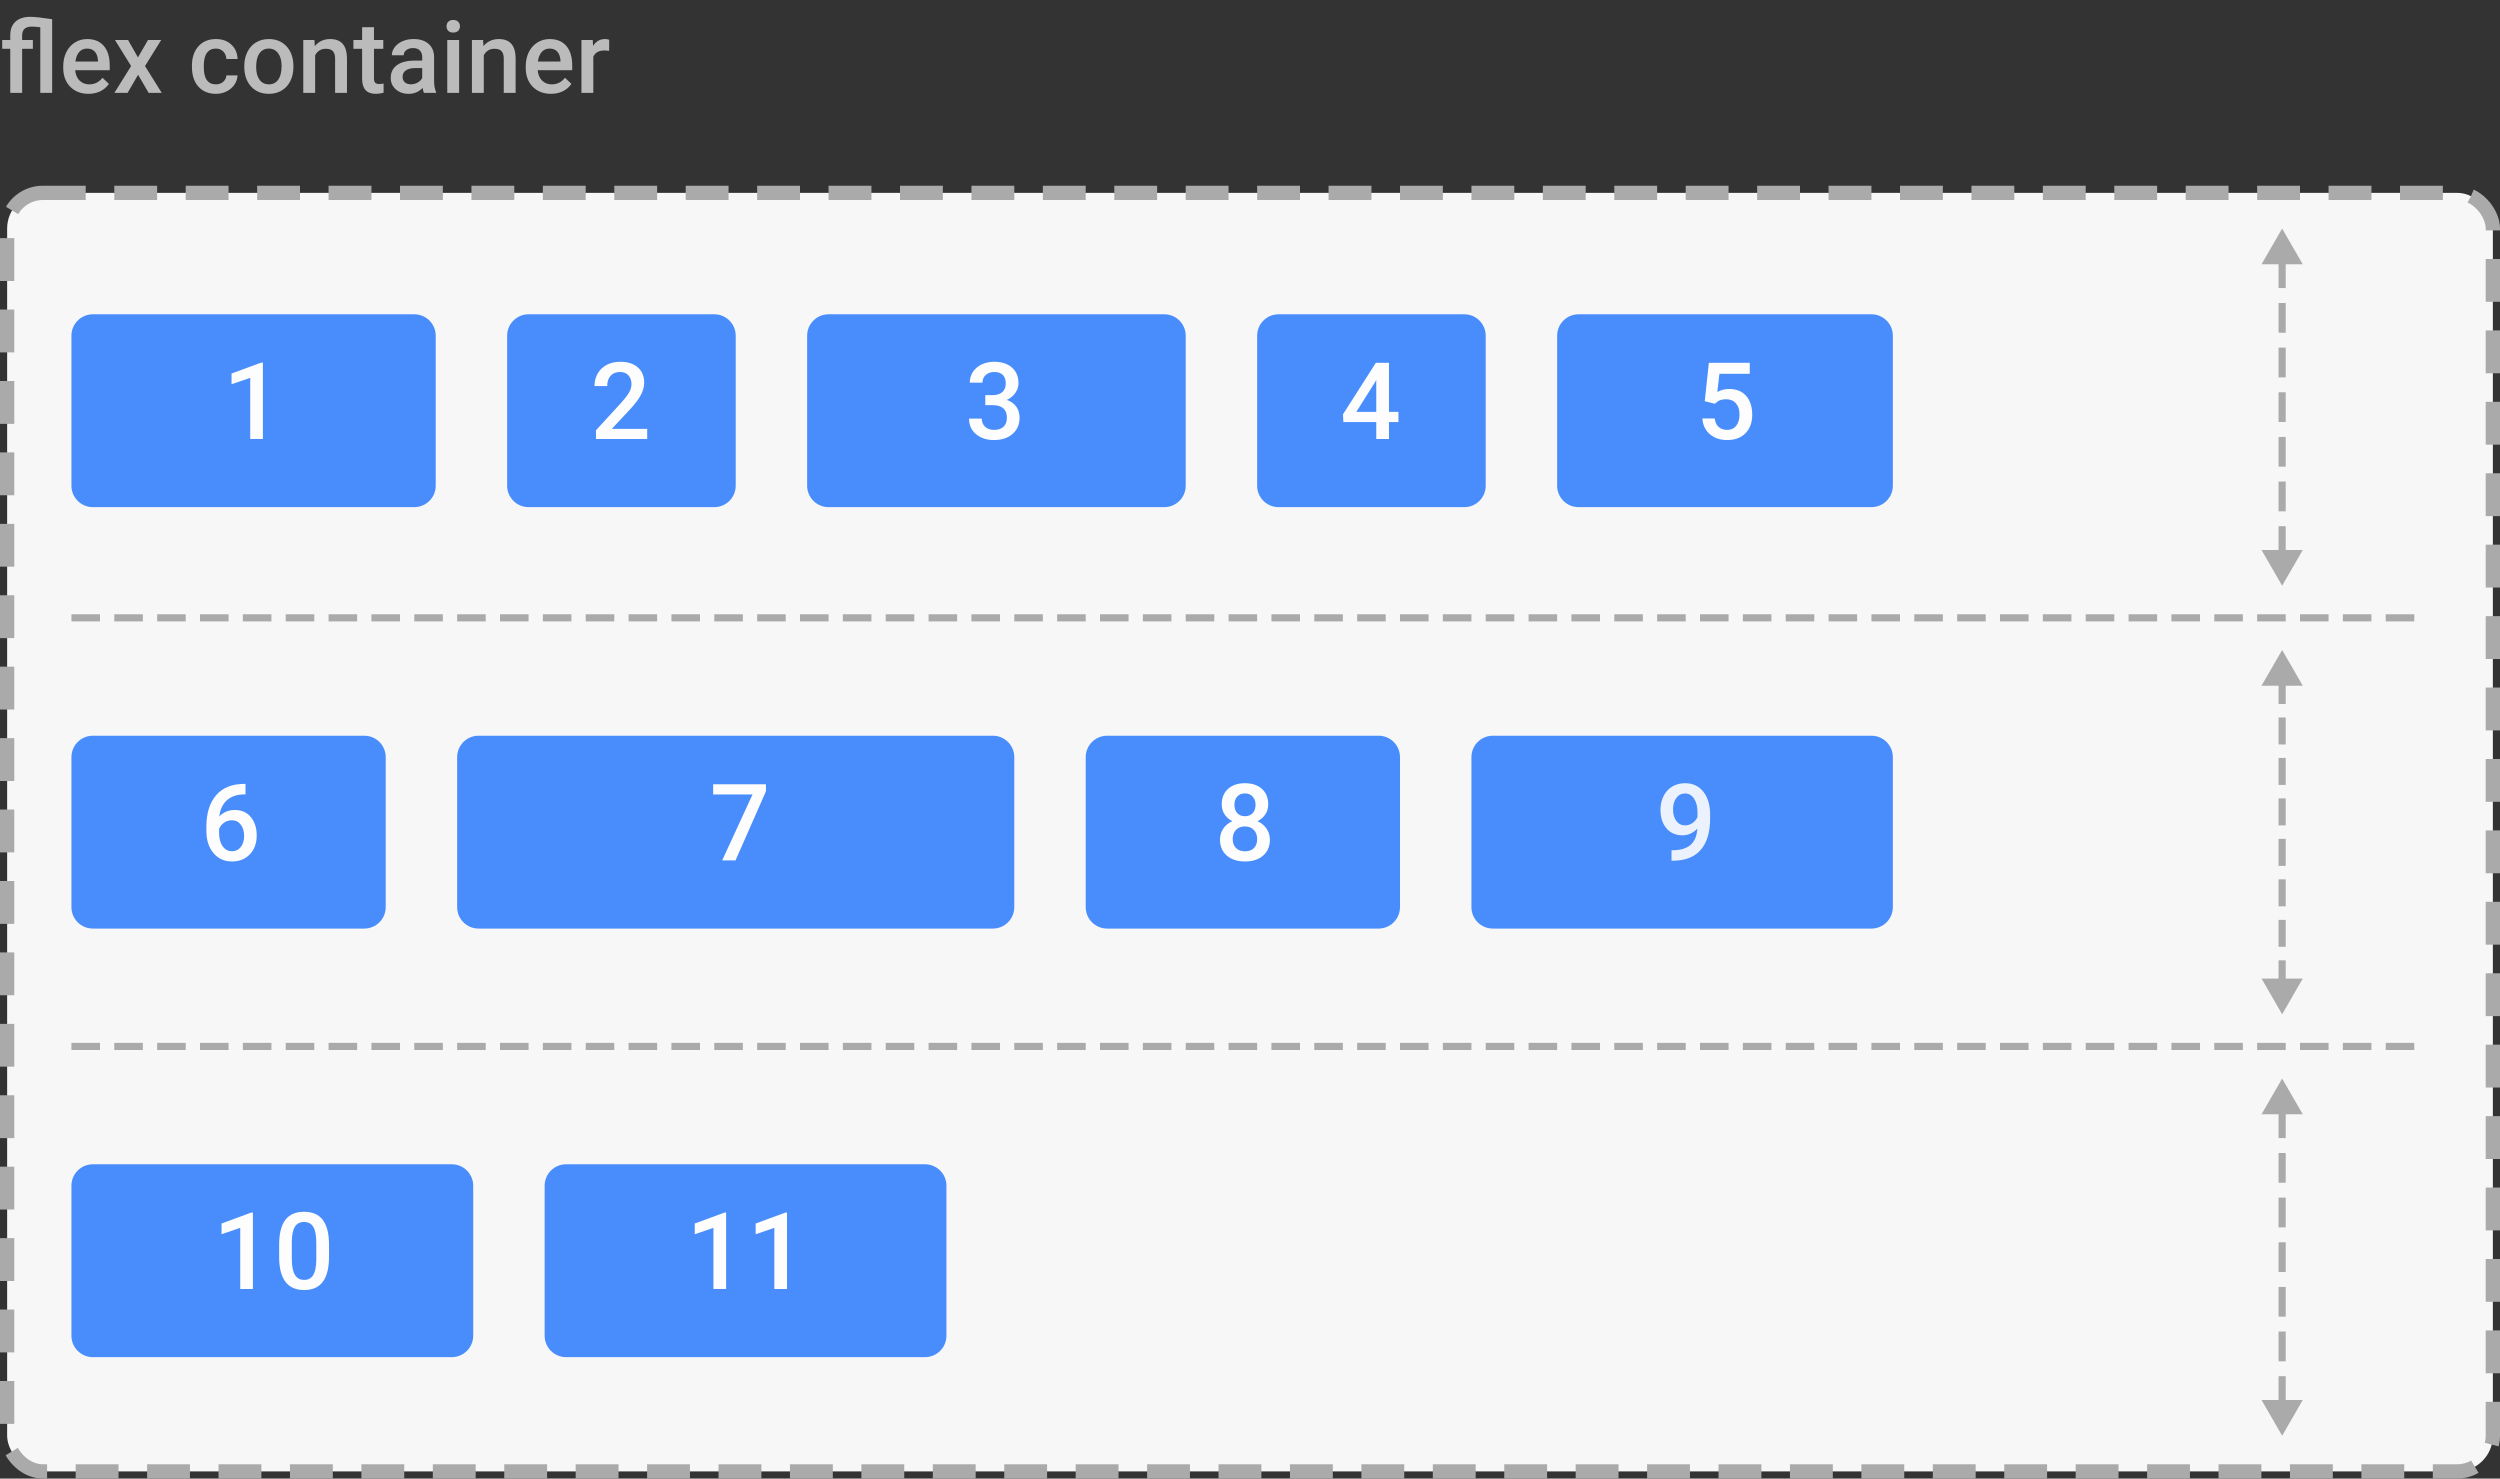<svg width="350" height="207" viewBox="0 0 350 207" fill="none" xmlns="http://www.w3.org/2000/svg">
<rect x="0" y="0" width="350" height="207" fill="#333333" stroke="none"/>
<rect x="1" y="27" width="348" height="179" rx="5" fill="#F7F7F7" stroke="#AAAAAA" stroke-width="2" stroke-dasharray="6 4"/>
<path d="M5.64 3.819C5.175 3.756 4.774 3.724 4.437 3.724C3.543 3.724 3.097 4.143 3.097 4.981V5.604H4.601V6.834H3.097V13H1.436V6.834H0.308V5.604H1.436V4.94C1.44 4.106 1.686 3.468 2.174 3.026C2.666 2.58 3.359 2.356 4.252 2.356C4.808 2.356 5.824 2.466 7.301 2.685V13H5.64V3.819ZM12.394 13.137C11.341 13.137 10.486 12.806 9.83 12.146C9.178 11.48 8.853 10.596 8.853 9.493V9.288C8.853 8.55 8.994 7.891 9.276 7.312C9.563 6.729 9.965 6.276 10.479 5.952C10.995 5.629 11.569 5.467 12.202 5.467C13.209 5.467 13.986 5.788 14.533 6.431C15.085 7.073 15.36 7.982 15.36 9.158V9.828H10.527C10.578 10.439 10.78 10.922 11.136 11.277C11.496 11.633 11.947 11.81 12.489 11.81C13.25 11.81 13.87 11.503 14.349 10.888L15.244 11.742C14.948 12.184 14.551 12.528 14.055 12.774C13.562 13.016 13.009 13.137 12.394 13.137ZM12.195 6.8C11.74 6.8 11.37 6.959 11.088 7.278C10.81 7.597 10.632 8.042 10.555 8.611H13.72V8.488C13.683 7.932 13.535 7.513 13.275 7.23C13.016 6.943 12.656 6.8 12.195 6.8ZM19.311 8.037L20.72 5.604H22.565L20.303 9.247L22.641 13H20.809L19.332 10.471L17.862 13H16.017L18.355 9.247L16.099 5.604H17.931L19.311 8.037ZM30.222 11.81C30.636 11.81 30.98 11.69 31.254 11.448C31.527 11.207 31.673 10.908 31.691 10.553H33.257C33.239 11.013 33.095 11.444 32.826 11.845C32.557 12.241 32.193 12.556 31.732 12.788C31.272 13.021 30.775 13.137 30.242 13.137C29.208 13.137 28.387 12.802 27.781 12.132C27.175 11.462 26.872 10.537 26.872 9.356V9.186C26.872 8.06 27.173 7.16 27.774 6.485C28.376 5.806 29.196 5.467 30.235 5.467C31.115 5.467 31.83 5.724 32.382 6.239C32.938 6.75 33.23 7.422 33.257 8.256H31.691C31.673 7.832 31.527 7.483 31.254 7.21C30.985 6.937 30.641 6.8 30.222 6.8C29.684 6.8 29.269 6.996 28.977 7.388C28.686 7.775 28.538 8.365 28.533 9.158V9.425C28.533 10.227 28.677 10.826 28.964 11.223C29.256 11.615 29.675 11.81 30.222 11.81ZM34.2 9.233C34.2 8.509 34.344 7.857 34.631 7.278C34.918 6.695 35.321 6.248 35.841 5.938C36.36 5.624 36.957 5.467 37.632 5.467C38.63 5.467 39.439 5.788 40.059 6.431C40.683 7.073 41.02 7.925 41.07 8.987L41.077 9.377C41.077 10.106 40.936 10.758 40.653 11.332C40.375 11.906 39.974 12.351 39.45 12.665C38.931 12.979 38.329 13.137 37.645 13.137C36.602 13.137 35.766 12.79 35.137 12.098C34.512 11.4 34.2 10.473 34.2 9.315V9.233ZM35.861 9.377C35.861 10.138 36.019 10.735 36.333 11.168C36.648 11.596 37.085 11.81 37.645 11.81C38.206 11.81 38.641 11.592 38.951 11.154C39.266 10.717 39.423 10.076 39.423 9.233C39.423 8.486 39.261 7.894 38.938 7.456C38.618 7.019 38.183 6.8 37.632 6.8C37.09 6.8 36.659 7.016 36.34 7.449C36.021 7.878 35.861 8.52 35.861 9.377ZM44.023 5.604L44.071 6.458C44.618 5.797 45.336 5.467 46.225 5.467C47.765 5.467 48.549 6.349 48.576 8.112V13H46.915V8.208C46.915 7.739 46.812 7.392 46.607 7.169C46.407 6.941 46.077 6.827 45.616 6.827C44.946 6.827 44.447 7.13 44.119 7.736V13H42.458V5.604H44.023ZM52.356 3.806V5.604H53.662V6.834H52.356V10.963C52.356 11.245 52.411 11.45 52.52 11.578C52.634 11.701 52.835 11.763 53.122 11.763C53.313 11.763 53.507 11.74 53.703 11.694V12.979C53.325 13.084 52.96 13.137 52.609 13.137C51.333 13.137 50.695 12.433 50.695 11.024V6.834H49.478V5.604H50.695V3.806H52.356ZM59.356 13C59.283 12.859 59.22 12.629 59.165 12.31C58.636 12.861 57.989 13.137 57.224 13.137C56.481 13.137 55.875 12.925 55.405 12.501C54.936 12.077 54.701 11.553 54.701 10.929C54.701 10.14 54.993 9.536 55.576 9.117C56.164 8.693 57.003 8.481 58.092 8.481H59.11V7.996C59.11 7.613 59.003 7.308 58.789 7.08C58.575 6.848 58.249 6.731 57.812 6.731C57.433 6.731 57.123 6.827 56.882 7.019C56.64 7.205 56.52 7.445 56.52 7.736H54.858C54.858 7.331 54.993 6.952 55.262 6.602C55.531 6.246 55.895 5.968 56.355 5.768C56.82 5.567 57.338 5.467 57.907 5.467C58.773 5.467 59.464 5.686 59.978 6.123C60.493 6.556 60.758 7.167 60.772 7.955V11.291C60.772 11.956 60.865 12.487 61.052 12.884V13H59.356ZM57.531 11.804C57.859 11.804 58.167 11.724 58.454 11.565C58.746 11.405 58.965 11.191 59.11 10.922V9.527H58.215C57.6 9.527 57.137 9.634 56.827 9.849C56.517 10.063 56.362 10.366 56.362 10.758C56.362 11.077 56.467 11.332 56.677 11.523C56.891 11.71 57.176 11.804 57.531 11.804ZM64.278 13H62.617V5.604H64.278V13ZM62.515 3.683C62.515 3.427 62.594 3.215 62.754 3.047C62.918 2.878 63.15 2.794 63.451 2.794C63.752 2.794 63.984 2.878 64.148 3.047C64.312 3.215 64.394 3.427 64.394 3.683C64.394 3.933 64.312 4.143 64.148 4.312C63.984 4.476 63.752 4.558 63.451 4.558C63.15 4.558 62.918 4.476 62.754 4.312C62.594 4.143 62.515 3.933 62.515 3.683ZM67.635 5.604L67.683 6.458C68.23 5.797 68.947 5.467 69.836 5.467C71.376 5.467 72.16 6.349 72.188 8.112V13H70.526V8.208C70.526 7.739 70.424 7.392 70.219 7.169C70.018 6.941 69.688 6.827 69.228 6.827C68.558 6.827 68.059 7.13 67.731 7.736V13H66.069V5.604H67.635ZM77.144 13.137C76.091 13.137 75.236 12.806 74.58 12.146C73.928 11.48 73.603 10.596 73.603 9.493V9.288C73.603 8.55 73.744 7.891 74.026 7.312C74.314 6.729 74.715 6.276 75.23 5.952C75.745 5.629 76.319 5.467 76.952 5.467C77.959 5.467 78.736 5.788 79.283 6.431C79.835 7.073 80.11 7.982 80.11 9.158V9.828H75.277C75.328 10.439 75.53 10.922 75.886 11.277C76.246 11.633 76.697 11.81 77.239 11.81C78 11.81 78.62 11.503 79.099 10.888L79.994 11.742C79.698 12.184 79.301 12.528 78.805 12.774C78.312 13.016 77.759 13.137 77.144 13.137ZM76.945 6.8C76.49 6.8 76.12 6.959 75.838 7.278C75.56 7.597 75.382 8.042 75.305 8.611H78.47V8.488C78.433 7.932 78.285 7.513 78.025 7.23C77.766 6.943 77.406 6.8 76.945 6.8ZM85.278 7.121C85.06 7.085 84.834 7.066 84.602 7.066C83.841 7.066 83.328 7.358 83.064 7.941V13H81.402V5.604H82.988L83.029 6.431C83.43 5.788 83.986 5.467 84.697 5.467C84.934 5.467 85.13 5.499 85.285 5.562L85.278 7.121Z" fill="#BBBBBB"/>
<g opacity="0.8">
<path d="M10 47C10 45.343 11.343 44 13 44H58C59.657 44 61 45.343 61 47V68C61 69.657 59.657 71 58 71H13C11.343 71 10 69.657 10 68V47Z" fill="#1E73FF"/>
<path d="M36.805 61.46H35.033V52.898L32.418 53.791V52.29L36.578 50.759H36.805V61.46Z" fill="white"/>
</g>
<g opacity="0.8">
<path d="M71 47C71 45.343 72.343 44 74 44H100C101.657 44 103 45.343 103 47V68C103 69.657 101.657 71 100 71H74C72.343 71 71 69.657 71 68V47Z" fill="#1E73FF"/>
<path d="M90.606 61.46H83.436V60.237L86.988 56.362C87.501 55.791 87.865 55.315 88.08 54.934C88.299 54.548 88.409 54.163 88.409 53.777C88.409 53.269 88.265 52.859 87.977 52.546C87.694 52.234 87.311 52.078 86.827 52.078C86.251 52.078 85.804 52.253 85.487 52.605C85.169 52.956 85.011 53.438 85.011 54.048H83.231C83.231 53.398 83.377 52.815 83.67 52.297C83.968 51.775 84.391 51.37 84.938 51.081C85.489 50.794 86.124 50.649 86.842 50.649C87.877 50.649 88.692 50.911 89.288 51.433C89.889 51.951 90.189 52.669 90.189 53.586C90.189 54.119 90.038 54.678 89.735 55.264C89.437 55.845 88.946 56.506 88.263 57.248L85.655 60.039H90.606V61.46Z" fill="white"/>
</g>
<g opacity="0.8">
<path d="M113 47C113 45.343 114.343 44 116 44H163C164.657 44 166 45.343 166 47V68C166 69.657 164.657 71 163 71H116C114.343 71 113 69.657 113 68V47Z" fill="#1E73FF"/>
<path d="M137.943 55.315H139.027C139.574 55.31 140.006 55.169 140.324 54.89C140.646 54.612 140.807 54.209 140.807 53.682C140.807 53.174 140.673 52.781 140.404 52.502C140.141 52.219 139.735 52.078 139.188 52.078C138.71 52.078 138.317 52.217 138.009 52.495C137.702 52.769 137.548 53.127 137.548 53.572H135.768C135.768 53.025 135.912 52.527 136.2 52.078C136.493 51.628 136.898 51.279 137.416 51.03C137.938 50.776 138.522 50.649 139.167 50.649C140.231 50.649 141.066 50.918 141.671 51.455C142.282 51.987 142.587 52.73 142.587 53.682C142.587 54.16 142.433 54.612 142.125 55.037C141.823 55.456 141.43 55.774 140.946 55.989C141.532 56.189 141.977 56.504 142.279 56.934C142.587 57.363 142.741 57.876 142.741 58.472C142.741 59.429 142.411 60.19 141.752 60.757C141.098 61.323 140.236 61.606 139.167 61.606C138.141 61.606 137.301 61.333 136.647 60.786C135.993 60.239 135.666 59.512 135.666 58.603H137.445C137.445 59.072 137.602 59.453 137.914 59.746C138.231 60.039 138.656 60.185 139.188 60.185C139.74 60.185 140.175 60.039 140.492 59.746C140.81 59.453 140.968 59.028 140.968 58.472C140.968 57.91 140.802 57.478 140.47 57.175C140.138 56.873 139.645 56.721 138.991 56.721H137.943V55.315Z" fill="white"/>
</g>
<g opacity="0.8">
<path d="M176 47C176 45.343 177.343 44 179 44H205C206.657 44 208 45.343 208 47V68C208 69.657 206.657 71 205 71H179C177.343 71 176 69.657 176 68V47Z" fill="#1E73FF"/>
<path d="M194.457 57.659H195.782V59.087H194.457V61.46H192.677V59.087H188.07L188.019 58.003L192.618 50.796H194.457V57.659ZM189.886 57.659H192.677V53.206L192.545 53.44L189.886 57.659Z" fill="white"/>
</g>
<g opacity="0.8">
<path d="M218 47C218 45.343 219.343 44 221 44H262C263.657 44 265 45.343 265 47V68C265 69.657 263.657 71 262 71H221C219.343 71 218 69.657 218 68V47Z" fill="#1E73FF"/>
<path d="M238.662 56.172L239.241 50.796H244.968V52.334H240.72L240.427 54.883C240.92 54.6 241.477 54.458 242.097 54.458C243.113 54.458 243.901 54.783 244.463 55.432C245.029 56.081 245.312 56.956 245.312 58.054C245.312 59.138 245 60.002 244.375 60.647C243.75 61.287 242.893 61.606 241.804 61.606C240.828 61.606 240.017 61.331 239.373 60.779C238.733 60.222 238.386 59.49 238.333 58.581H240.054C240.122 59.099 240.308 59.497 240.61 59.775C240.913 60.049 241.309 60.185 241.797 60.185C242.344 60.185 242.769 59.99 243.071 59.6C243.379 59.209 243.533 58.677 243.533 58.003C243.533 57.353 243.364 56.841 243.027 56.465C242.69 56.084 242.227 55.894 241.636 55.894C241.313 55.894 241.04 55.938 240.815 56.025C240.591 56.108 240.347 56.274 240.083 56.523L238.662 56.172Z" fill="white"/>
</g>
<g opacity="0.8">
<path d="M10 106C10 104.343 11.343 103 13 103H51C52.657 103 54 104.343 54 106V127C54 128.657 52.657 130 51 130H13C11.343 130 10 128.657 10 127V106Z" fill="#1E73FF"/>
<path d="M34.373 109.745V111.217H34.153C33.157 111.231 32.361 111.505 31.765 112.037C31.169 112.569 30.815 113.324 30.703 114.3C31.274 113.7 32.004 113.399 32.893 113.399C33.835 113.399 34.578 113.731 35.12 114.396C35.666 115.06 35.94 115.917 35.94 116.966C35.94 118.05 35.62 118.929 34.98 119.603C34.346 120.272 33.511 120.606 32.476 120.606C31.411 120.606 30.547 120.213 29.883 119.427C29.224 118.641 28.894 117.611 28.894 116.336V115.729C28.894 113.858 29.348 112.394 30.256 111.334C31.169 110.274 32.48 109.745 34.19 109.745H34.373ZM32.461 114.835C32.07 114.835 31.711 114.945 31.384 115.165C31.062 115.384 30.825 115.677 30.674 116.043V116.585C30.674 117.376 30.84 118.006 31.172 118.475C31.504 118.939 31.934 119.171 32.461 119.171C32.988 119.171 33.406 118.973 33.713 118.578C34.021 118.182 34.175 117.662 34.175 117.018C34.175 116.373 34.019 115.848 33.706 115.443C33.394 115.038 32.978 114.835 32.461 114.835Z" fill="white"/>
</g>
<g opacity="0.8">
<path d="M64 106C64 104.343 65.343 103 67 103H139C140.657 103 142 104.343 142 106V127C142 128.657 140.657 130 139 130H67C65.343 130 64 128.657 64 127V106Z" fill="#1E73FF"/>
<path d="M107.232 110.785L102.97 120.46H101.102L105.357 111.224H99.842V109.796H107.232V110.785Z" fill="white"/>
</g>
<g opacity="0.8">
<path d="M152 106C152 104.343 153.343 103 155 103H193C194.657 103 196 104.343 196 106V127C196 128.657 194.657 130 193 130H155C153.343 130 152 128.657 152 127V106Z" fill="#1E73FF"/>
<path d="M177.552 112.608C177.552 113.131 177.417 113.597 177.149 114.007C176.88 114.413 176.514 114.732 176.05 114.967C176.607 115.226 177.034 115.58 177.332 116.029C177.635 116.478 177.786 116.986 177.786 117.552C177.786 118.49 177.469 119.234 176.834 119.786C176.199 120.333 175.354 120.606 174.3 120.606C173.24 120.606 172.391 120.331 171.751 119.779C171.116 119.227 170.799 118.485 170.799 117.552C170.799 116.981 170.95 116.468 171.253 116.014C171.556 115.56 171.98 115.211 172.527 114.967C172.068 114.732 171.705 114.413 171.436 114.007C171.172 113.597 171.041 113.131 171.041 112.608C171.041 111.7 171.333 110.98 171.919 110.448C172.505 109.916 173.296 109.649 174.292 109.649C175.293 109.649 176.087 109.916 176.673 110.448C177.259 110.98 177.552 111.7 177.552 112.608ZM176.006 117.464C176.006 116.937 175.848 116.512 175.53 116.19C175.218 115.863 174.803 115.699 174.285 115.699C173.768 115.699 173.353 115.86 173.04 116.183C172.732 116.505 172.579 116.932 172.579 117.464C172.579 117.987 172.73 118.404 173.033 118.717C173.34 119.029 173.763 119.186 174.3 119.186C174.837 119.186 175.254 119.034 175.552 118.731C175.855 118.429 176.006 118.006 176.006 117.464ZM175.779 112.674C175.779 112.21 175.645 111.83 175.376 111.532C175.108 111.229 174.747 111.078 174.292 111.078C173.838 111.078 173.479 111.222 173.216 111.51C172.952 111.793 172.82 112.181 172.82 112.674C172.82 113.163 172.952 113.551 173.216 113.839C173.484 114.127 173.846 114.271 174.3 114.271C174.754 114.271 175.113 114.127 175.376 113.839C175.645 113.551 175.779 113.163 175.779 112.674Z" fill="white"/>
</g>
<g opacity="0.8">
<path d="M206 106C206 104.343 207.343 103 209 103H262C263.657 103 265 104.343 265 106V127C265 128.657 263.657 130 262 130H209C207.343 130 206 128.657 206 127V106Z" fill="#1E73FF"/>
<path opacity="0.9" d="M237.632 116C237.036 116.629 236.34 116.944 235.544 116.944C234.607 116.944 233.86 116.617 233.303 115.963C232.747 115.304 232.468 114.439 232.468 113.37C232.468 112.667 232.61 112.03 232.893 111.458C233.176 110.887 233.579 110.443 234.102 110.125C234.624 109.808 235.229 109.649 235.918 109.649C236.992 109.649 237.844 110.05 238.474 110.851C239.104 111.651 239.419 112.723 239.419 114.066V114.564C239.419 116.488 238.984 117.955 238.115 118.966C237.246 119.977 235.95 120.489 234.226 120.504H234.014V119.032H234.27C235.32 119.017 236.125 118.766 236.687 118.277C237.249 117.784 237.563 117.025 237.632 116ZM235.918 115.553C236.274 115.553 236.609 115.45 236.921 115.245C237.234 115.04 237.476 114.757 237.646 114.396V113.7C237.646 112.914 237.485 112.281 237.163 111.803C236.841 111.324 236.423 111.085 235.911 111.085C235.398 111.085 234.988 111.297 234.68 111.722C234.377 112.142 234.226 112.674 234.226 113.319C234.226 113.988 234.38 114.527 234.688 114.938C234.995 115.348 235.405 115.553 235.918 115.553Z" fill="white"/>
</g>
<g opacity="0.8">
<path d="M10 166C10 164.343 11.343 163 13 163H63.25C64.907 163 66.25 164.343 66.25 166V187C66.25 188.657 64.907 190 63.25 190H13C11.343 190 10 188.657 10 187V166Z" fill="#1E73FF"/>
<path d="M35.405 180.46H33.632V171.898L31.018 172.792V171.29L35.178 169.759H35.405V180.46ZM46.062 175.97C46.062 177.503 45.773 178.661 45.197 179.442C44.626 180.218 43.754 180.606 42.583 180.606C41.43 180.606 40.561 180.228 39.975 179.471C39.394 178.709 39.096 177.584 39.081 176.095V174.249C39.081 172.716 39.367 171.566 39.938 170.799C40.515 170.033 41.391 169.649 42.568 169.649C43.735 169.649 44.604 170.023 45.175 170.77C45.752 171.517 46.047 172.635 46.062 174.125V175.97ZM44.282 173.978C44.282 172.977 44.145 172.245 43.872 171.781C43.598 171.312 43.164 171.078 42.568 171.078C41.987 171.078 41.56 171.3 41.286 171.744C41.013 172.184 40.869 172.872 40.854 173.81V176.227C40.854 177.223 40.993 177.965 41.272 178.453C41.55 178.941 41.987 179.186 42.583 179.186C43.154 179.186 43.576 178.961 43.85 178.512C44.123 178.058 44.267 177.35 44.282 176.388V173.978Z" fill="white"/>
</g>
<g opacity="0.8">
<path d="M76.25 166C76.25 164.343 77.593 163 79.25 163H129.5C131.157 163 132.5 164.343 132.5 166V187C132.5 188.657 131.157 190 129.5 190H79.25C77.593 190 76.25 188.657 76.25 187V166Z" fill="#1E73FF"/>
<path d="M101.655 180.46H99.882V171.898L97.268 172.792V171.29L101.428 169.759H101.655V180.46ZM110.18 180.46H108.408V171.898L105.793 172.792V171.29L109.953 169.759H110.18V180.46Z" fill="white"/>
</g>
<path d="M10 86.499L338 86.5" stroke="#AAAAAA" stroke-dasharray="4 2"/>
<path d="M10 146.5L338 146.5" stroke="#AAAAAA" stroke-dasharray="4 2"/>
<path d="M319.5 82L322.387 77L316.613 77L319.5 82ZM319.5 32L316.613 37L322.387 37L319.5 32ZM320 77.833L320 73.667L319 73.667L319 77.833L320 77.833ZM320 71.583L320 67.417L319 67.417L319 71.583L320 71.583ZM320 65.333L320 61.167L319 61.167L319 65.333L320 65.333ZM320 59.083L320 54.917L319 54.917L319 59.083L320 59.083ZM320 52.833L320 48.667L319 48.667L319 52.833L320 52.833ZM320 46.583L320 42.417L319 42.417L319 46.583L320 46.583ZM320 40.333L320 36.167L319 36.167L319 40.333L320 40.333Z" fill="#AAAAAA"/>
<path d="M319.5 142L322.387 137L316.613 137L319.5 142ZM319.5 91L316.613 96L322.387 96L319.5 91ZM320 138.222L320 134.444L319 134.444L319 138.222L320 138.222ZM320 132.556L320 128.778L319 128.778L319 132.556L320 132.556ZM320 126.889L320 123.111L319 123.111L319 126.889L320 126.889ZM320 121.222L320 117.444L319 117.444L319 121.222L320 121.222ZM320 115.556L320 111.778L319 111.778L319 115.556L320 115.556ZM320 109.889L320 106.111L319 106.111L319 109.889L320 109.889ZM320 104.222L320 100.444L319 100.444L319 104.222L320 104.222ZM320 98.556L320 94.778L319 94.778L319 98.556L320 98.556Z" fill="#AAAAAA"/>
<path d="M319.5 201L322.387 196L316.613 196L319.5 201ZM319.5 151L316.613 156L322.387 156L319.5 151ZM320 196.833L320 192.667L319 192.667L319 196.833L320 196.833ZM320 190.583L320 186.417L319 186.417L319 190.583L320 190.583ZM320 184.333L320 180.167L319 180.167L319 184.333L320 184.333ZM320 178.083L320 173.917L319 173.917L319 178.083L320 178.083ZM320 171.833L320 167.667L319 167.667L319 171.833L320 171.833ZM320 165.583L320 161.417L319 161.417L319 165.583L320 165.583ZM320 159.333L320 155.167L319 155.167L319 159.333L320 159.333Z" fill="#AAAAAA"/>
</svg>
